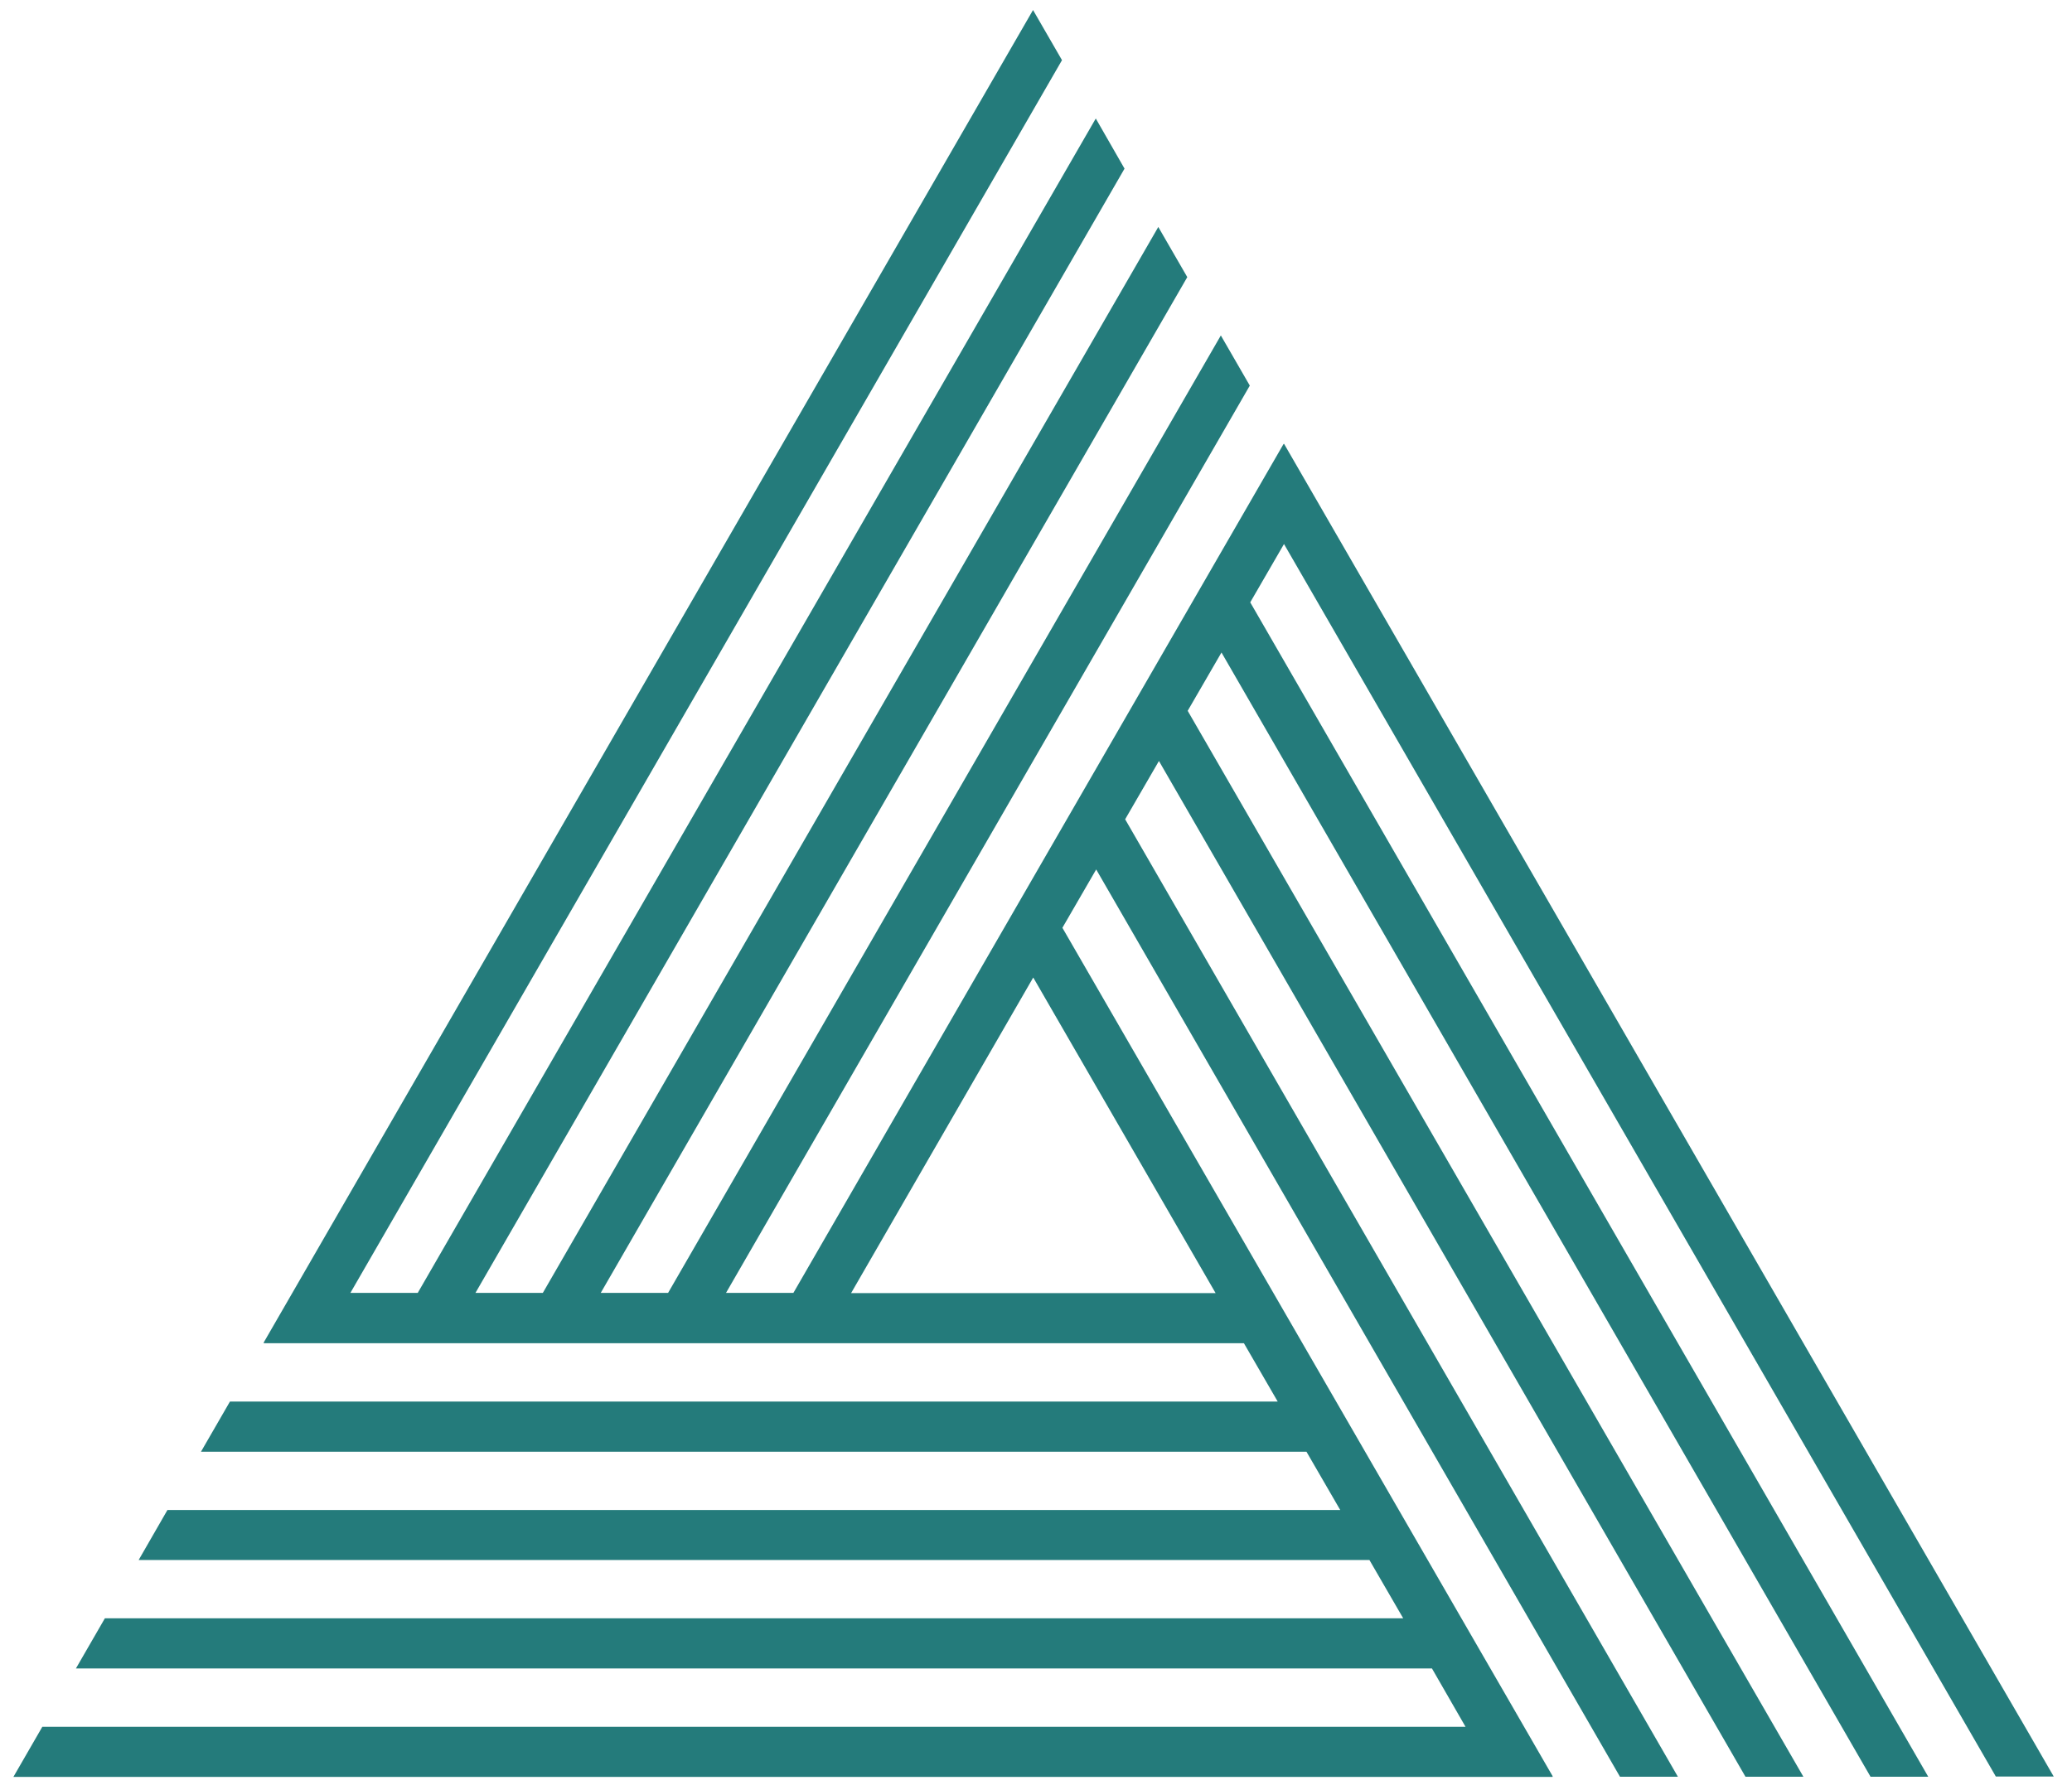 <svg width="81" height="70" viewBox="0 0 81 70" fill="none" xmlns="http://www.w3.org/2000/svg">
<path d="M78.022 69.457H80.286L50.195 17.348L50.187 17.365L50.179 17.356L31.016 50.548H28.382L48.858 15.076L47.726 13.115L26.118 50.548H23.485L46.414 10.835L45.281 8.874L21.221 50.548H18.587L43.961 6.593L42.837 4.633L16.331 50.548H13.698L41.516 2.352L40.384 0.392L10.302 52.5H10.318L10.31 52.517H48.628L49.949 54.797H8.989L7.857 56.758H51.073L52.394 59.038H6.545L5.421 60.991H53.534L54.855 63.271H4.1L2.968 65.232H55.979L57.291 67.512H1.655L0.523 69.473H60.696L60.688 69.457H60.704L41.532 36.274L42.853 33.993L63.329 69.465H65.593L43.985 32.032L45.306 29.752L68.235 69.465H70.499L46.43 27.791L47.751 25.511L73.124 69.465H75.38L48.875 23.55L50.195 21.27L78.022 69.457ZM47.521 50.556H33.272L40.392 38.218L47.521 50.556Z" fill="#247B7B"/>
</svg>
